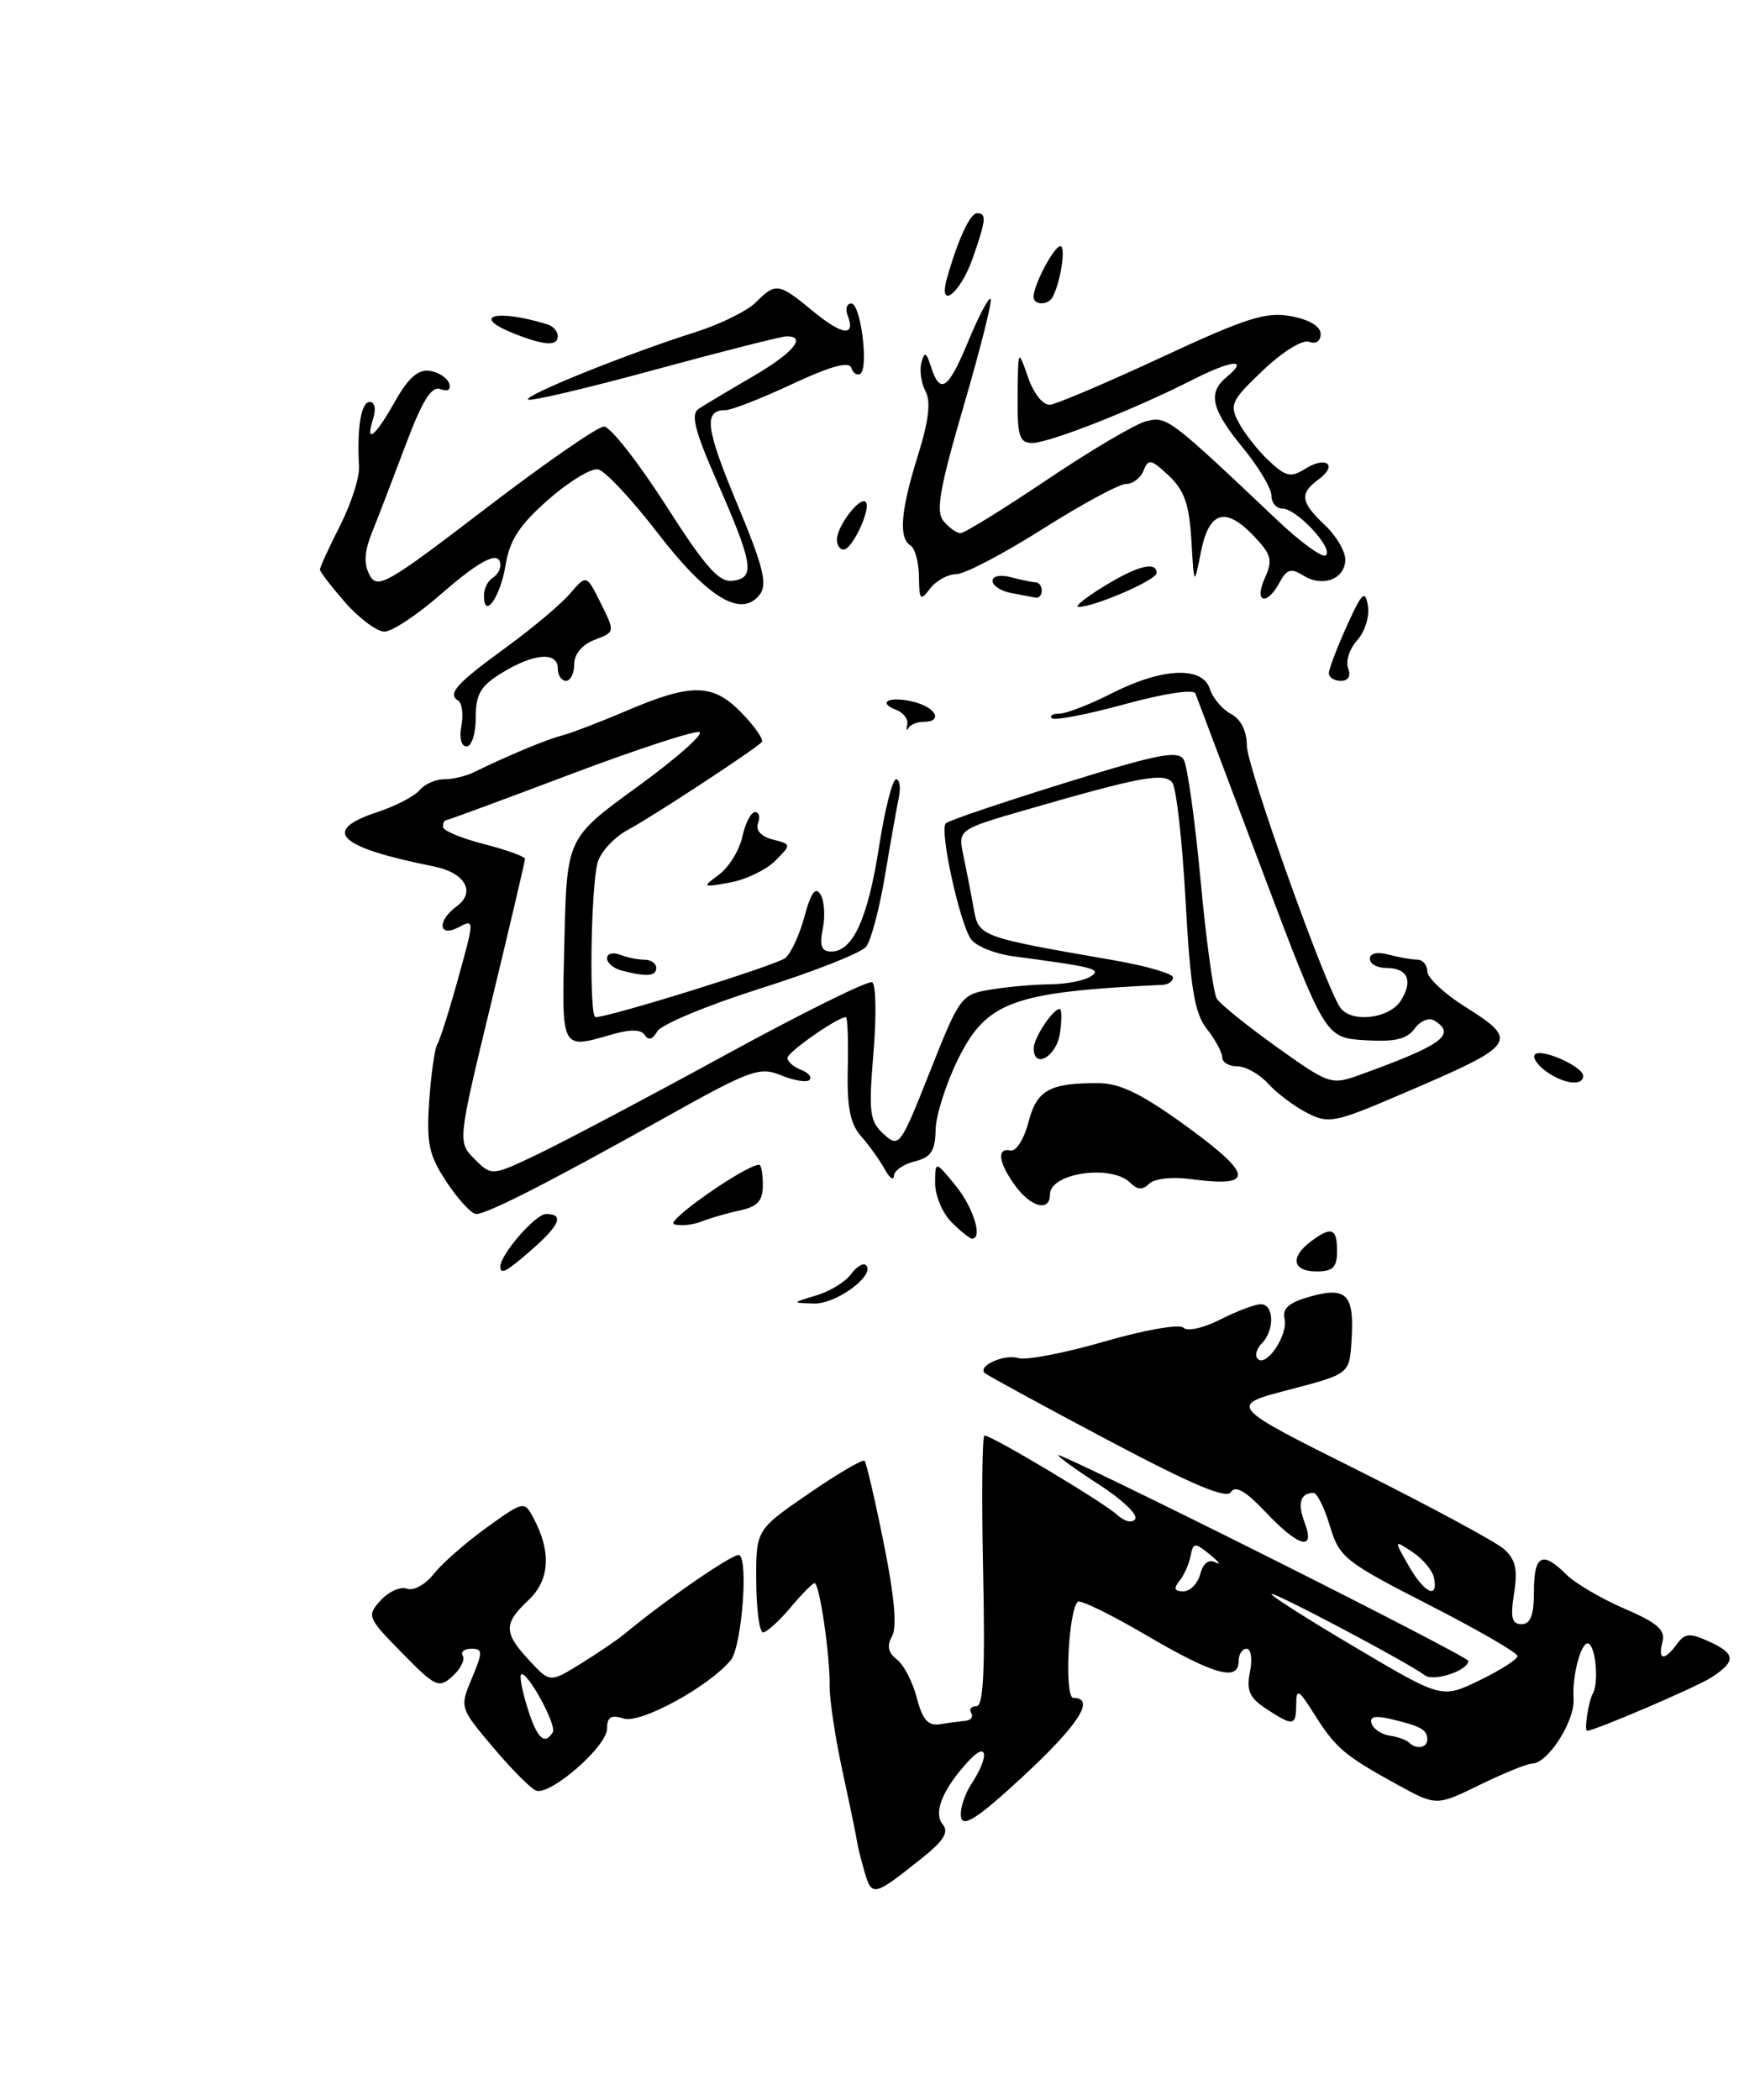 <?xml version="1.0" encoding="UTF-8" standalone="no"?>
<!DOCTYPE svg PUBLIC "-//W3C//DTD SVG 1.1//EN" "http://www.w3.org/Graphics/SVG/1.1/DTD/svg11.dtd" >
<svg xmlns="http://www.w3.org/2000/svg" xmlns:xlink="http://www.w3.org/1999/xlink" version="1.1" viewBox="0 0 212 256">
 <g >
 <path fill="currentColor"
d=" M 112.24 226.65 C 115.05 224.42 115.72 223.36 114.92 222.40 C 113.74 220.98 114.95 218.04 118.14 214.62 C 120.42 212.18 120.61 214.14 118.42 217.49 C 117.55 218.81 116.98 220.65 117.17 221.57 C 117.42 222.82 119.34 221.55 124.75 216.53 C 131.49 210.28 133.60 207.00 130.86 207.00 C 129.74 207.00 130.22 196.45 131.39 195.27 C 131.68 194.99 135.46 196.84 139.79 199.38 C 148.02 204.20 151.00 205.03 151.00 202.50 C 151.00 201.68 151.44 201.00 151.97 201.00 C 152.51 201.00 152.70 202.27 152.38 203.83 C 151.93 206.10 152.32 206.98 154.37 208.33 C 157.68 210.49 158.00 210.44 158.02 207.75 C 158.03 205.79 158.32 205.95 160.24 209.00 C 162.83 213.11 163.90 214.02 170.30 217.54 C 175.11 220.18 175.11 220.18 180.40 217.59 C 183.32 216.17 186.18 215.00 186.78 215.00 C 188.68 215.00 192.02 209.80 191.83 207.11 C 191.63 204.03 192.92 199.59 193.78 200.45 C 194.61 201.27 194.87 205.29 194.17 206.48 C 193.66 207.35 193.10 211.00 193.48 211.00 C 194.41 211.00 206.90 205.64 208.65 204.49 C 211.69 202.50 211.61 201.60 208.29 200.09 C 206.01 199.05 205.40 199.10 204.43 200.43 C 202.89 202.54 202.08 202.41 202.67 200.16 C 203.05 198.71 202.04 197.83 198.03 196.11 C 195.21 194.89 192.02 193.02 190.95 191.95 C 188.03 189.03 187.00 189.56 187.00 194.00 C 187.00 196.90 186.59 198.00 185.49 198.00 C 184.30 198.00 184.11 197.19 184.58 194.24 C 185.04 191.32 184.76 190.10 183.34 188.84 C 182.33 187.95 174.35 183.65 165.62 179.28 C 149.73 171.35 149.73 171.35 157.12 169.43 C 164.50 167.50 164.50 167.50 164.76 163.50 C 165.13 157.84 164.21 156.83 159.80 158.04 C 157.15 158.78 156.30 159.49 156.60 160.77 C 157.05 162.73 154.39 166.72 153.33 165.66 C 152.95 165.28 153.17 164.43 153.82 163.78 C 155.40 162.20 155.33 159.00 153.71 159.00 C 153.00 159.00 150.78 159.84 148.77 160.86 C 146.74 161.90 144.74 162.34 144.26 161.86 C 143.78 161.38 139.52 162.13 134.63 163.55 C 129.81 164.95 125.10 165.85 124.18 165.57 C 122.47 165.04 119.16 166.49 120.04 167.38 C 120.31 167.64 127.00 171.29 134.92 175.49 C 145.28 180.98 149.52 182.78 150.06 181.90 C 150.60 181.04 151.86 181.77 154.28 184.33 C 158.33 188.63 160.40 189.18 159.04 185.60 C 158.15 183.26 158.53 182.00 160.13 182.00 C 160.56 182.00 161.47 183.82 162.13 186.05 C 163.28 189.87 163.94 190.40 174.17 195.63 C 180.13 198.68 185.00 201.49 185.00 201.89 C 185.00 202.28 182.92 203.61 180.39 204.84 C 175.78 207.08 175.78 207.08 165.39 200.93 C 159.67 197.55 155.00 194.59 155.00 194.34 C 155.00 193.87 171.69 202.70 173.69 204.23 C 174.77 205.06 179.00 203.66 179.00 202.47 C 179.00 202.22 167.75 196.38 154.00 189.50 C 140.25 182.62 129.00 177.17 129.00 177.39 C 129.00 177.61 131.25 179.23 134.00 181.00 C 136.74 182.76 138.72 184.64 138.40 185.17 C 138.05 185.73 137.12 185.52 136.15 184.64 C 134.41 183.07 120.90 175.00 120.02 175.00 C 119.73 175.00 119.66 182.42 119.85 191.50 C 120.11 203.57 119.89 208.00 119.04 208.00 C 118.40 208.00 118.11 208.38 118.40 208.83 C 118.68 209.29 118.37 209.72 117.71 209.78 C 117.04 209.85 115.64 210.03 114.59 210.20 C 113.14 210.43 112.46 209.65 111.77 207.00 C 111.28 205.07 110.19 202.97 109.35 202.32 C 108.27 201.49 108.09 200.65 108.75 199.47 C 109.38 198.36 109.03 194.56 107.74 188.15 C 106.67 182.84 105.61 178.31 105.40 178.09 C 105.18 177.86 102.11 179.66 98.58 182.09 C 92.16 186.50 92.16 186.50 92.19 192.75 C 92.21 196.19 92.58 199.00 93.02 199.00 C 93.46 199.00 94.96 197.65 96.35 196.00 C 97.73 194.35 99.07 193.00 99.31 193.00 C 99.90 193.00 101.20 201.83 101.14 205.50 C 101.11 207.15 101.83 211.88 102.72 216.00 C 103.62 220.12 104.41 223.95 104.48 224.50 C 104.55 225.05 104.97 226.73 105.41 228.24 C 106.29 231.25 106.54 231.19 112.24 226.65 Z  M 74.00 210.77 C 74.00 209.31 74.48 209.02 76.04 209.51 C 78.09 210.16 86.40 205.63 89.08 202.40 C 90.40 200.82 91.26 190.28 90.13 189.58 C 89.57 189.23 81.21 194.97 76.00 199.30 C 75.17 199.98 72.82 201.57 70.77 202.84 C 67.04 205.14 67.04 205.14 64.52 202.42 C 61.38 199.04 61.37 197.94 64.44 195.06 C 67.02 192.63 67.23 189.17 65.04 185.07 C 63.91 182.96 63.86 182.97 59.33 186.22 C 56.82 188.03 53.92 190.56 52.90 191.86 C 51.86 193.18 50.40 193.98 49.61 193.68 C 48.83 193.38 47.39 194.02 46.41 195.10 C 44.69 196.99 44.78 197.20 49.01 201.51 C 53.09 205.67 53.50 205.86 55.17 204.35 C 56.15 203.46 56.71 202.34 56.42 201.87 C 56.12 201.39 56.59 201.00 57.45 201.00 C 58.87 201.00 58.88 201.36 57.53 204.59 C 56.03 208.17 56.03 208.18 60.13 213.04 C 62.39 215.72 64.75 218.09 65.37 218.30 C 67.13 218.89 74.00 212.89 74.00 210.77 Z  M 163.00 152.50 C 163.00 149.70 162.30 149.46 159.75 151.39 C 157.24 153.30 157.59 155.00 160.50 155.00 C 162.50 155.00 163.00 154.50 163.00 152.50 Z  M 99.50 157.93 C 101.15 157.44 103.06 156.28 103.74 155.34 C 104.42 154.41 105.25 153.91 105.57 154.24 C 106.77 155.43 101.94 159.00 99.25 158.91 C 96.50 158.83 96.50 158.83 99.50 157.93 Z  M 61.00 154.40 C 61.00 152.93 65.28 148.00 66.57 148.00 C 68.79 148.00 68.28 149.31 64.90 152.28 C 61.73 155.06 61.00 155.46 61.00 154.40 Z  M 116.00 149.00 C 114.90 147.90 114.00 145.76 114.00 144.25 C 114.01 141.50 114.01 141.50 116.47 144.50 C 118.65 147.16 119.85 151.00 118.50 151.00 C 118.22 151.00 117.10 150.10 116.00 149.00 Z  M 82.17 149.24 C 81.09 148.87 90.94 142.00 92.55 142.00 C 92.80 142.00 93.00 143.12 93.00 144.48 C 93.00 146.38 92.35 147.10 90.25 147.55 C 88.74 147.87 86.60 148.49 85.50 148.92 C 84.40 149.35 82.90 149.49 82.17 149.24 Z  M 54.47 144.14 C 52.28 140.83 51.98 139.44 52.32 134.27 C 52.55 130.96 52.99 127.83 53.31 127.31 C 53.63 126.79 54.79 123.13 55.88 119.18 C 57.84 112.11 57.84 112.01 55.94 113.03 C 53.46 114.36 53.24 112.28 55.66 110.50 C 58.05 108.76 56.71 106.39 52.89 105.63 C 41.17 103.28 39.09 101.28 46.01 99.00 C 48.22 98.27 50.53 97.07 51.14 96.34 C 51.75 95.60 53.10 95.00 54.14 95.00 C 55.18 95.00 56.81 94.62 57.76 94.15 C 61.83 92.15 66.64 90.14 68.50 89.67 C 69.60 89.39 73.20 88.01 76.50 86.60 C 84.39 83.24 86.97 83.31 90.49 86.99 C 92.07 88.63 93.13 90.20 92.87 90.47 C 91.83 91.50 79.51 99.58 76.59 101.14 C 74.90 102.04 73.23 103.84 72.86 105.14 C 72.02 108.14 71.80 124.00 72.60 124.00 C 74.34 124.00 94.68 117.66 95.74 116.79 C 96.43 116.23 97.48 113.94 98.08 111.71 C 98.85 108.83 99.42 108.05 100.02 109.03 C 100.49 109.79 100.62 111.66 100.31 113.20 C 99.88 115.33 100.13 116.00 101.35 116.00 C 103.97 116.00 105.79 112.00 107.16 103.25 C 107.86 98.71 108.80 95.00 109.24 95.00 C 109.68 95.00 109.83 96.01 109.57 97.25 C 109.31 98.49 108.55 102.78 107.88 106.79 C 107.21 110.79 106.18 114.68 105.58 115.42 C 104.99 116.17 99.21 118.45 92.74 120.49 C 86.27 122.54 80.60 124.90 80.13 125.73 C 79.58 126.71 79.04 126.88 78.62 126.20 C 78.19 125.50 76.90 125.46 74.74 126.07 C 68.31 127.92 68.47 128.24 68.81 114.58 C 69.11 102.15 69.11 102.15 77.74 95.89 C 82.48 92.44 85.86 89.45 85.26 89.25 C 84.65 89.05 77.53 91.38 69.43 94.44 C 61.34 97.50 54.55 100.00 54.36 100.00 C 54.16 100.00 54.00 100.36 54.00 100.81 C 54.00 101.26 56.25 102.20 59.00 102.90 C 61.75 103.61 64.00 104.42 64.00 104.71 C 64.00 104.99 62.15 112.88 59.89 122.22 C 55.78 139.22 55.78 139.22 57.86 141.31 C 59.95 143.39 59.95 143.39 65.72 140.63 C 68.90 139.10 79.15 133.68 88.50 128.57 C 97.85 123.46 105.87 119.49 106.33 119.75 C 106.79 120.01 106.86 123.88 106.48 128.37 C 105.88 135.65 106.01 136.70 107.73 138.26 C 109.61 139.96 109.76 139.75 113.37 130.63 C 117.00 121.47 117.17 121.23 120.79 120.64 C 122.83 120.30 126.08 120.01 128.00 120.00 C 129.93 119.98 132.14 119.56 132.93 119.06 C 134.39 118.14 133.51 117.91 123.50 116.58 C 121.31 116.28 119.00 115.36 118.39 114.52 C 117.00 112.62 114.50 101.16 115.30 100.37 C 115.62 100.04 122.10 97.85 129.69 95.49 C 141.16 91.92 143.64 91.43 144.31 92.62 C 144.76 93.40 145.68 100.00 146.36 107.29 C 147.03 114.57 147.93 121.08 148.34 121.75 C 148.76 122.42 152.05 125.07 155.65 127.65 C 162.09 132.24 162.28 132.30 165.85 131.01 C 175.86 127.39 177.60 126.11 174.85 124.41 C 174.21 124.01 173.13 124.46 172.45 125.41 C 171.50 126.70 170.02 127.04 166.37 126.81 C 161.55 126.50 161.55 126.50 153.82 106.00 C 149.57 94.72 145.93 85.07 145.73 84.54 C 145.52 83.99 141.84 84.55 137.08 85.86 C 132.52 87.11 128.54 87.87 128.23 87.56 C 127.92 87.25 128.34 87.00 129.16 87.00 C 129.99 87.00 132.87 85.88 135.58 84.50 C 141.71 81.39 146.61 81.19 147.50 84.00 C 147.85 85.10 149.00 86.47 150.07 87.04 C 151.28 87.68 152.00 89.13 152.00 90.90 C 152.00 93.40 161.30 119.55 163.33 122.75 C 164.59 124.75 169.36 124.25 170.79 121.96 C 172.31 119.52 171.60 118.00 168.94 118.00 C 167.87 118.00 167.00 117.50 167.00 116.88 C 167.00 116.21 167.90 116.01 169.25 116.37 C 170.49 116.70 172.06 116.98 172.75 116.99 C 173.44 116.99 174.00 117.63 174.00 118.41 C 174.00 119.18 176.02 121.10 178.50 122.66 C 185.31 126.96 185.07 127.30 170.82 133.40 C 162.68 136.89 161.96 137.03 159.32 135.66 C 157.76 134.86 155.64 133.26 154.59 132.10 C 153.55 130.95 151.86 130.00 150.85 130.00 C 149.83 130.00 149.00 129.51 149.00 128.91 C 149.00 128.31 148.16 126.75 147.13 125.44 C 145.62 123.52 145.12 120.49 144.53 109.78 C 144.13 102.48 143.40 96.00 142.90 95.39 C 141.89 94.16 139.04 94.69 125.14 98.71 C 116.78 101.13 116.78 101.13 117.45 104.32 C 117.82 106.07 118.38 108.94 118.69 110.69 C 119.30 114.20 119.32 114.20 135.75 117.06 C 139.74 117.75 143.00 118.70 143.00 119.16 C 143.00 119.62 142.44 120.03 141.75 120.06 C 123.48 120.93 120.30 122.08 116.81 129.09 C 115.34 132.07 114.10 135.95 114.06 137.73 C 114.01 140.32 113.50 141.09 111.50 141.59 C 110.12 141.93 108.99 142.73 108.97 143.36 C 108.95 143.99 108.44 143.60 107.83 142.50 C 107.22 141.40 105.93 139.60 104.96 138.50 C 103.64 137.00 103.24 134.95 103.35 130.25 C 103.43 126.81 103.33 124.00 103.12 124.00 C 102.10 124.00 96.00 128.27 96.00 128.97 C 96.00 129.42 96.74 130.07 97.64 130.42 C 98.55 130.76 99.01 131.32 98.68 131.66 C 98.34 131.99 96.79 131.74 95.22 131.09 C 92.60 130.01 91.49 130.41 80.94 136.32 C 66.93 144.15 59.39 148.00 58.05 148.00 C 57.49 148.00 55.88 146.26 54.47 144.14 Z  M 123.75 144.53 C 121.71 141.73 121.48 139.89 123.21 140.25 C 123.88 140.39 124.85 138.85 125.37 136.83 C 126.39 132.87 127.95 132.01 134.00 132.05 C 136.63 132.08 139.34 133.43 144.92 137.51 C 152.87 143.33 152.91 144.79 145.04 143.73 C 142.87 143.44 140.71 143.69 140.09 144.31 C 139.30 145.10 138.67 145.07 137.80 144.20 C 135.51 141.91 128.00 142.99 128.00 145.61 C 128.00 147.78 125.68 147.19 123.75 144.53 Z  M 188.44 130.58 C 187.38 129.80 186.78 128.88 187.12 128.54 C 187.90 127.76 193.00 130.03 193.00 131.16 C 193.00 132.46 190.59 132.15 188.44 130.58 Z  M 126.03 127.75 C 126.06 126.46 128.36 123.00 129.19 123.00 C 129.44 123.00 129.46 124.35 129.21 126.00 C 128.79 128.85 125.96 130.41 126.03 127.75 Z  M 75.75 118.31 C 74.79 118.06 74.00 117.39 74.00 116.82 C 74.00 116.25 74.71 116.06 75.58 116.39 C 76.45 116.73 77.80 117.00 78.58 117.00 C 79.36 117.00 80.00 117.45 80.00 118.00 C 80.00 119.03 78.82 119.11 75.75 118.31 Z  M 87.67 106.61 C 88.86 105.72 90.14 103.65 90.50 102.00 C 90.86 100.35 91.56 99.00 92.05 99.00 C 92.54 99.00 92.70 99.62 92.41 100.37 C 92.09 101.21 92.78 101.97 94.19 102.34 C 96.50 102.94 96.50 102.94 94.50 104.95 C 93.39 106.05 90.92 107.24 89.00 107.59 C 85.60 108.20 85.56 108.18 87.67 106.61 Z  M 56.25 88.48 C 56.51 87.09 56.33 85.71 55.85 85.41 C 54.50 84.57 55.64 83.33 61.82 78.83 C 64.95 76.55 68.40 73.64 69.50 72.36 C 71.50 70.03 71.50 70.03 73.24 73.54 C 74.99 77.05 74.98 77.06 72.49 78.00 C 70.97 78.58 70.00 79.74 70.00 80.98 C 70.00 82.09 69.55 83.00 69.00 83.00 C 68.45 83.00 68.00 82.33 68.00 81.50 C 68.00 79.42 65.12 79.63 61.25 81.99 C 58.58 83.62 58.00 84.59 58.00 87.49 C 58.00 89.42 57.50 91.00 56.88 91.00 C 56.23 91.00 55.97 89.96 56.25 88.48 Z  M 110.60 88.33 C 110.75 87.69 110.16 86.89 109.29 86.56 C 106.82 85.61 108.46 84.83 111.38 85.56 C 114.14 86.25 115.00 88.00 112.58 88.00 C 111.80 88.00 110.98 88.34 110.75 88.75 C 110.52 89.16 110.45 88.97 110.60 88.33 Z  M 162.00 82.08 C 162.00 81.58 162.98 78.99 164.18 76.33 C 166.04 72.22 166.42 71.85 166.76 73.83 C 166.98 75.13 166.40 77.00 165.46 78.05 C 164.52 79.08 164.02 80.62 164.35 81.46 C 164.71 82.42 164.38 83.00 163.47 83.00 C 162.66 83.00 162.00 82.59 162.00 82.08 Z  M 42.10 73.47 C 40.40 71.52 39.00 69.71 39.00 69.43 C 39.00 69.16 40.10 66.75 41.45 64.09 C 42.81 61.42 43.85 58.18 43.77 56.87 C 43.50 52.17 44.02 49.00 45.07 49.00 C 45.68 49.00 45.86 49.85 45.50 51.00 C 44.47 54.25 45.71 53.29 48.14 48.96 C 49.77 46.07 50.98 45.00 52.38 45.21 C 53.46 45.37 54.53 46.06 54.76 46.75 C 55.01 47.51 54.59 47.78 53.70 47.44 C 52.61 47.02 51.51 48.78 49.47 54.19 C 47.96 58.21 46.12 63.00 45.38 64.84 C 44.41 67.24 44.32 68.73 45.06 70.11 C 46.01 71.88 47.17 71.21 59.17 62.02 C 66.37 56.51 72.87 52.00 73.63 52.00 C 74.39 52.00 77.77 56.30 81.14 61.55 C 86.07 69.25 87.67 71.05 89.38 70.80 C 92.09 70.42 91.82 68.77 87.36 58.59 C 84.65 52.39 84.18 50.49 85.20 49.82 C 85.92 49.35 88.86 47.59 91.75 45.91 C 96.68 43.04 98.40 41.00 95.90 41.00 C 95.29 41.00 88.05 42.84 79.81 45.08 C 71.57 47.33 64.63 48.96 64.38 48.71 C 63.87 48.20 76.61 43.07 84.87 40.46 C 87.82 39.52 91.09 37.91 92.12 36.88 C 94.58 34.42 94.91 34.47 99.14 37.96 C 102.72 40.91 104.35 41.08 103.32 38.40 C 103.03 37.63 103.24 37.00 103.79 37.00 C 104.93 37.00 105.93 44.92 104.87 45.58 C 104.48 45.82 103.99 45.48 103.77 44.82 C 103.51 44.02 101.19 44.66 96.58 46.82 C 92.84 48.57 89.18 50.00 88.45 50.00 C 85.74 50.00 86.01 52.18 89.86 61.41 C 93.00 68.93 93.58 71.19 92.66 72.43 C 90.43 75.41 86.33 72.96 80.19 65.00 C 77.03 60.88 73.75 57.38 72.90 57.22 C 72.06 57.06 69.32 58.73 66.82 60.93 C 63.32 64.01 62.12 65.86 61.63 68.91 C 61.01 72.78 59.00 75.62 59.00 72.62 C 59.00 71.79 59.45 70.84 60.00 70.50 C 60.55 70.16 61.00 69.46 61.00 68.94 C 61.00 67.00 58.67 68.14 53.68 72.50 C 50.85 74.97 47.79 77.00 46.87 77.00 C 45.96 77.00 43.81 75.41 42.10 73.47 Z  M 134.50 71.53 C 138.64 68.97 141.00 68.37 141.00 69.86 C 141.00 70.71 133.39 74.01 131.47 73.99 C 130.93 73.99 132.30 72.88 134.50 71.53 Z  M 112.03 70.31 C 112.01 68.55 111.55 66.84 111.00 66.50 C 109.52 65.59 109.80 62.23 111.91 55.50 C 113.22 51.32 113.50 48.95 112.83 47.70 C 112.30 46.71 112.08 45.13 112.33 44.20 C 112.71 42.80 112.92 42.90 113.51 44.75 C 114.62 48.19 115.60 47.50 118.08 41.51 C 119.33 38.49 120.54 36.21 120.77 36.43 C 120.99 36.66 119.52 42.52 117.49 49.46 C 114.54 59.56 114.05 62.36 115.03 63.53 C 115.70 64.34 116.63 65.00 117.10 65.00 C 117.57 65.00 122.32 62.06 127.65 58.48 C 132.98 54.89 138.42 51.68 139.74 51.35 C 142.25 50.72 142.53 50.93 155.73 63.43 C 158.60 66.15 161.26 68.07 161.65 67.69 C 162.54 66.79 158.06 62.00 156.33 62.00 C 155.60 62.00 155.00 61.29 155.00 60.42 C 155.00 59.55 153.43 56.91 151.50 54.57 C 147.66 49.88 147.21 47.90 149.52 45.98 C 152.31 43.67 150.26 43.83 145.35 46.32 C 138.14 49.98 127.91 54.00 125.83 54.00 C 124.26 54.00 124.01 53.17 124.06 48.25 C 124.11 42.50 124.11 42.50 125.33 46.00 C 126.04 48.04 127.17 49.43 128.03 49.34 C 128.84 49.25 134.97 46.64 141.66 43.53 C 151.97 38.73 154.37 37.98 157.41 38.55 C 159.63 38.97 161.00 39.79 161.00 40.72 C 161.00 41.59 160.42 41.99 159.59 41.67 C 158.79 41.37 156.36 42.87 153.97 45.15 C 150.07 48.85 149.85 49.34 151.03 51.55 C 151.73 52.86 153.38 54.95 154.69 56.18 C 156.76 58.12 157.36 58.25 159.14 57.14 C 161.70 55.54 163.13 56.70 160.75 58.44 C 158.40 60.16 158.54 61.22 161.50 64.00 C 162.88 65.29 164.00 67.18 164.00 68.21 C 164.00 70.59 161.26 71.64 158.90 70.17 C 157.39 69.22 156.87 69.38 155.99 71.01 C 154.43 73.93 152.83 73.47 154.19 70.49 C 155.17 68.33 155.00 67.63 152.99 65.49 C 149.44 61.71 147.41 62.25 146.41 67.25 C 145.57 71.50 145.57 71.50 145.24 65.88 C 144.98 61.49 144.38 59.77 142.48 57.98 C 140.34 55.97 139.98 55.90 139.42 57.35 C 139.07 58.26 138.11 59.00 137.27 59.00 C 136.44 59.00 131.86 61.48 127.09 64.50 C 122.31 67.53 117.58 70.00 116.57 70.00 C 115.55 70.00 114.12 70.79 113.39 71.75 C 112.20 73.32 112.06 73.18 112.03 70.31 Z  M 123.25 72.29 C 122.01 72.06 121.00 71.39 121.00 70.81 C 121.00 70.22 121.97 70.03 123.25 70.37 C 124.49 70.70 125.84 70.98 126.25 70.99 C 126.66 70.99 127.00 71.45 127.00 72.00 C 127.00 72.55 126.66 72.94 126.25 72.86 C 125.84 72.79 124.49 72.53 123.25 72.29 Z  M 102.03 65.75 C 102.07 64.09 104.83 60.50 105.53 61.19 C 106.26 61.92 103.91 67.00 102.84 67.00 C 102.38 67.00 102.01 66.44 102.03 65.75 Z  M 62.75 40.70 C 57.23 38.52 60.42 37.60 66.75 39.55 C 67.44 39.76 68.00 40.40 68.00 40.97 C 68.00 42.22 66.40 42.14 62.75 40.70 Z  M 126.00 36.20 C 126.00 34.73 128.49 30.02 129.27 30.01 C 129.98 30.00 129.28 34.51 128.30 36.25 C 127.74 37.25 126.00 37.21 126.00 36.20 Z  M 115.46 33.87 C 116.81 29.13 118.26 26.00 119.12 26.00 C 120.29 26.00 120.22 26.79 118.59 31.46 C 117.07 35.82 114.30 37.95 115.46 33.87 Z  M 171.76 212.42 C 171.44 212.11 170.38 211.73 169.40 211.59 C 168.41 211.44 167.43 210.78 167.21 210.12 C 166.92 209.27 167.64 209.11 169.65 209.59 C 173.24 210.45 174.00 210.88 174.00 212.06 C 174.00 213.10 172.65 213.32 171.76 212.42 Z  M 143.77 192.75 C 144.33 192.06 144.95 190.69 145.14 189.70 C 145.47 188.03 145.64 188.01 147.50 189.52 C 148.60 190.42 148.91 190.84 148.18 190.47 C 147.35 190.05 146.66 190.57 146.32 191.90 C 146.01 193.05 145.09 194.00 144.26 194.00 C 143.18 194.00 143.04 193.65 143.77 192.75 Z  M 171.71 190.85 C 169.92 187.71 169.92 187.71 172.21 189.22 C 173.47 190.06 174.65 191.47 174.82 192.37 C 175.36 195.05 173.62 194.21 171.71 190.85 Z  M 64.32 208.26 C 63.67 206.20 63.32 204.35 63.52 204.15 C 64.17 203.50 67.92 210.32 67.39 211.18 C 66.38 212.81 65.47 211.93 64.32 208.26 Z "/>
</g>
</svg>